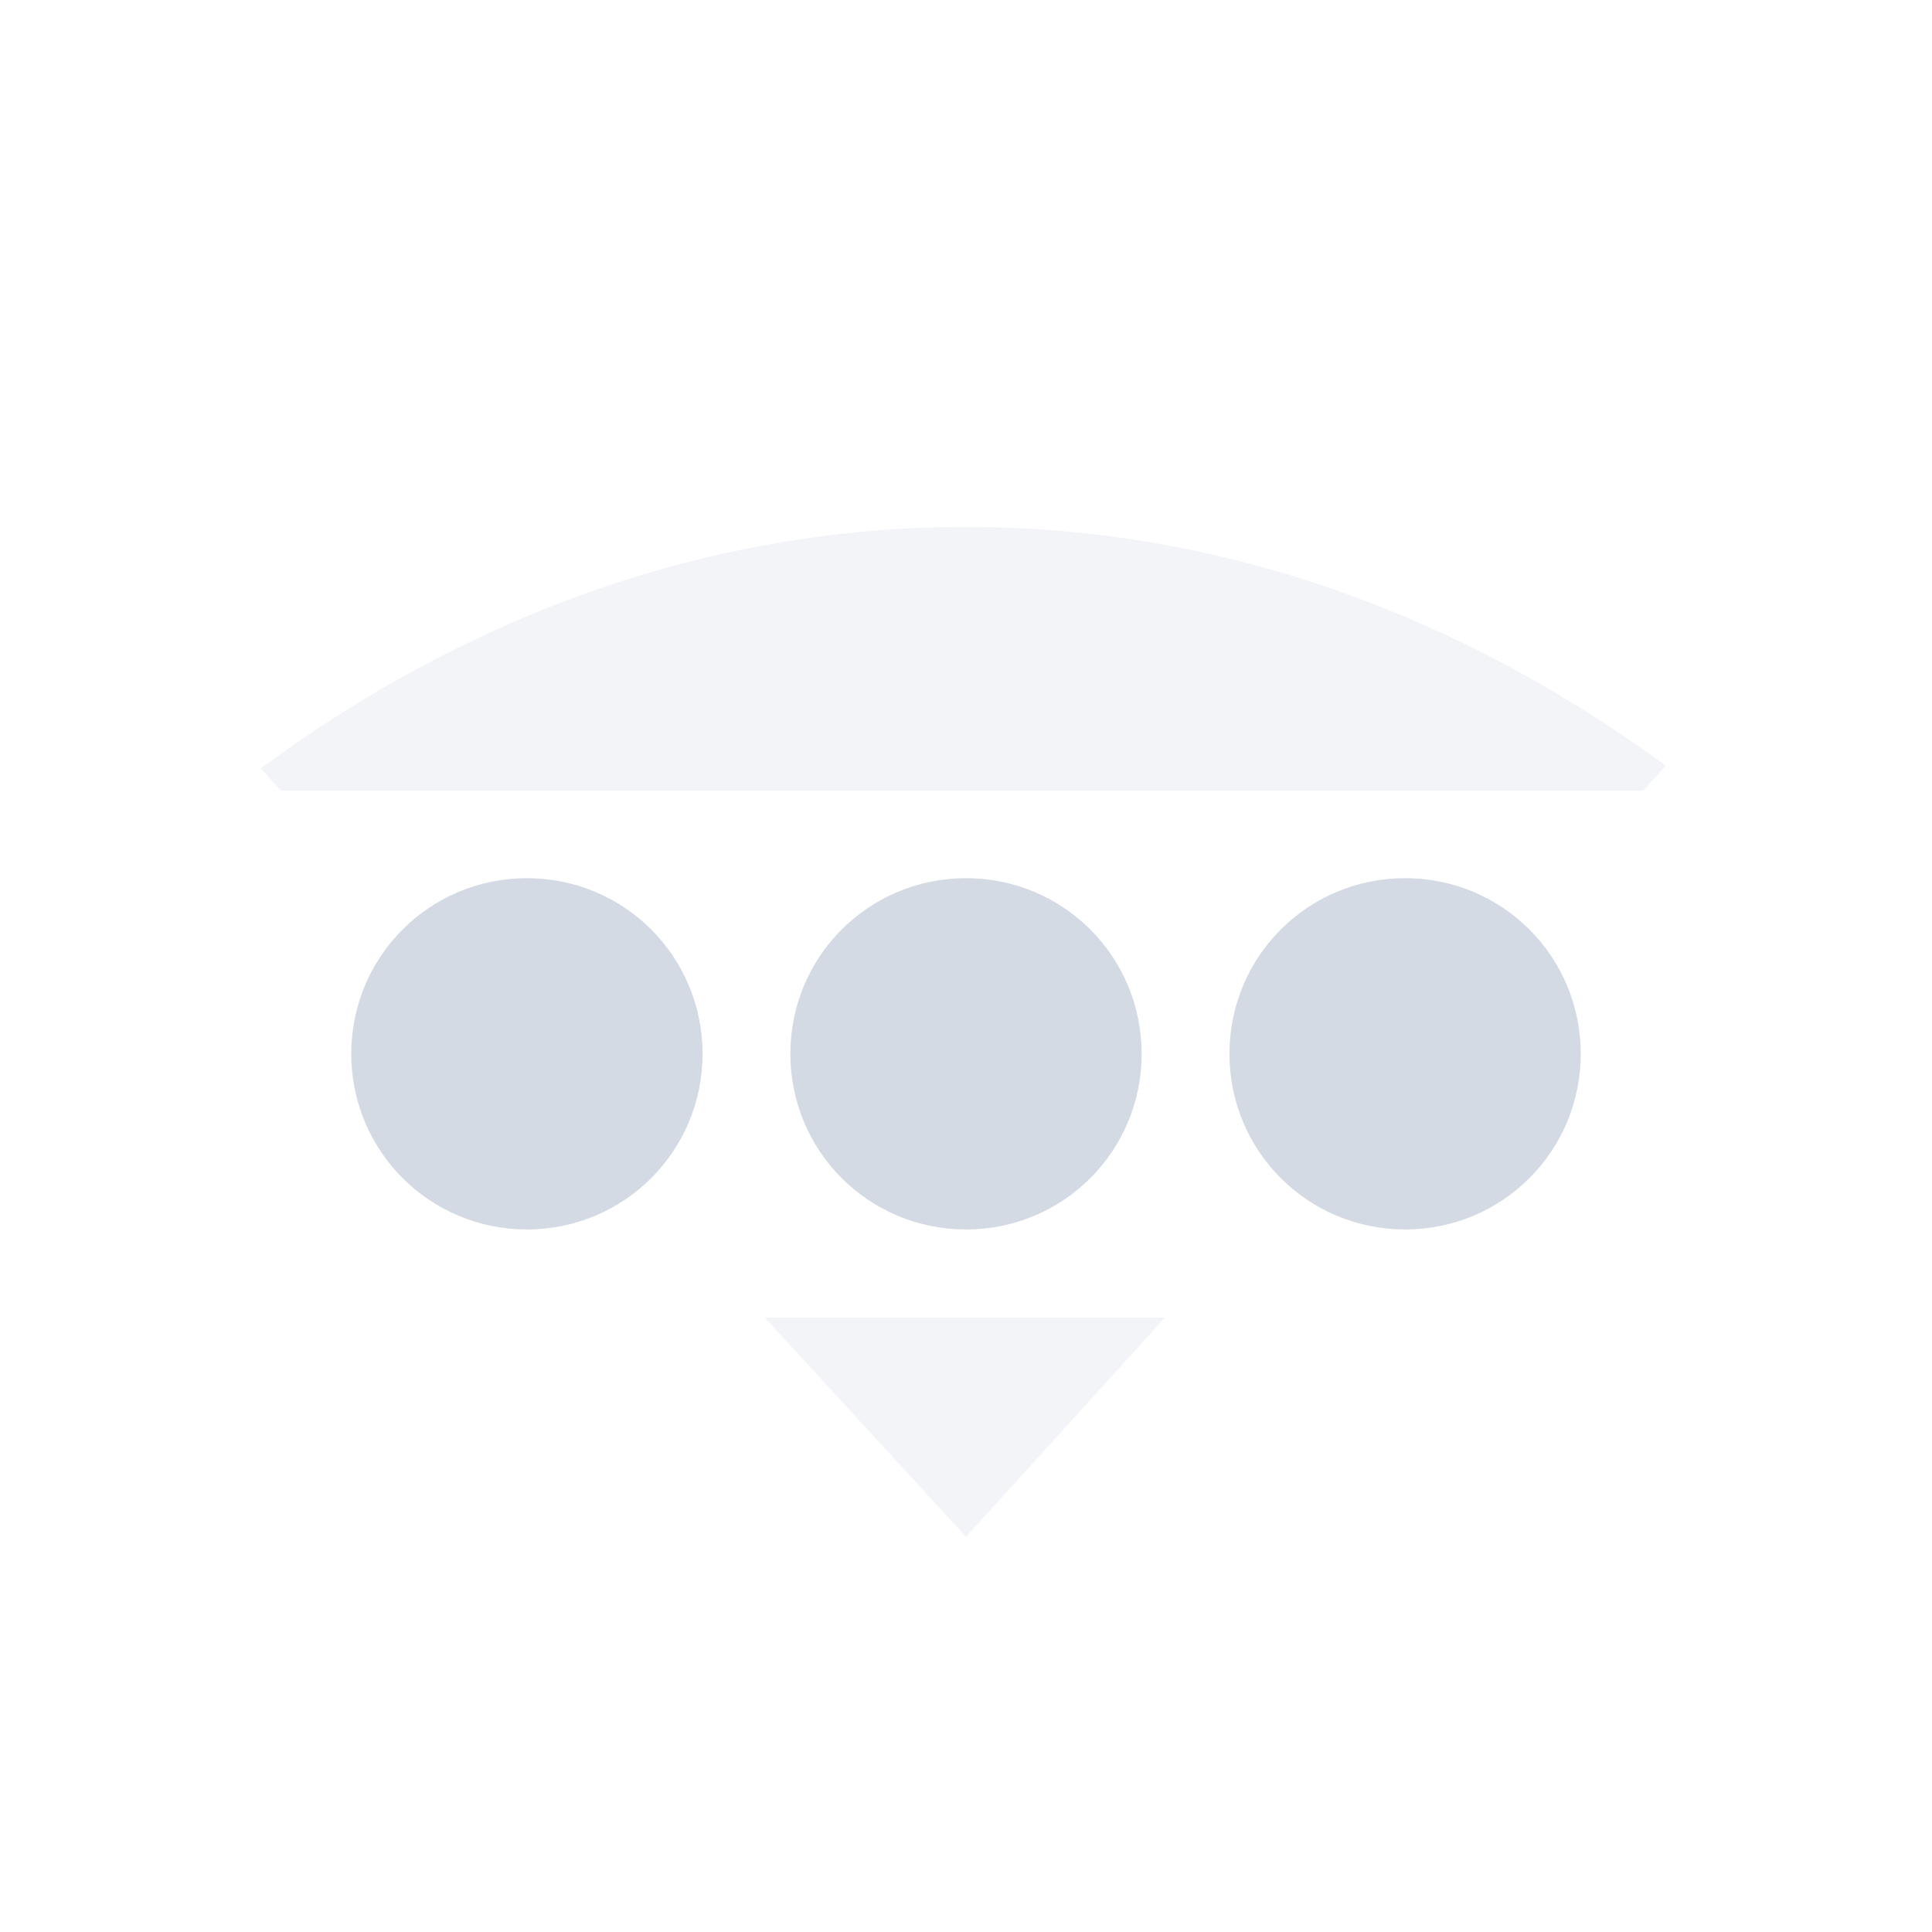 <?xml version="1.0" encoding="UTF-8" standalone="no"?>
<svg xmlns="http://www.w3.org/2000/svg" height="22" width="22" version="1.1" viewBox="0 0 22 22">
 <g transform="translate(-153 -503.36)">
  <path opacity=".3" style="color:#d3dae3" d="m164 509.36c-3.034 0-5.766 1.078-8.031 2.75l0.232 0.254h15.51l0.258-0.285c-2.257-1.653-4.958-2.719-7.969-2.719zm-2.291 9.004 2.291 2.496 2.266-2.496h-4.557z" fill="#d3dae3"/>
  <rect style="color:#bebebe" transform="rotate(-90)" height="22" width="22" y="153" x="-525.36" fill="none"/>
  <path style="color:#d3dae3;enable-background:new" d="m159 513.36c-1.108 0-2 0.892-2 2s0.892 2 2 2 2-0.892 2-2-0.892-2-2-2zm5 0c-1.108 0-2 0.892-2 2s0.892 2 2 2 2-0.892 2-2-0.892-2-2-2zm5 0c-1.108 0-2 0.892-2 2s0.892 2 2 2 2-0.892 2-2-0.892-2-2-2z" fill="#d3dae3"/>
 </g>
</svg>
